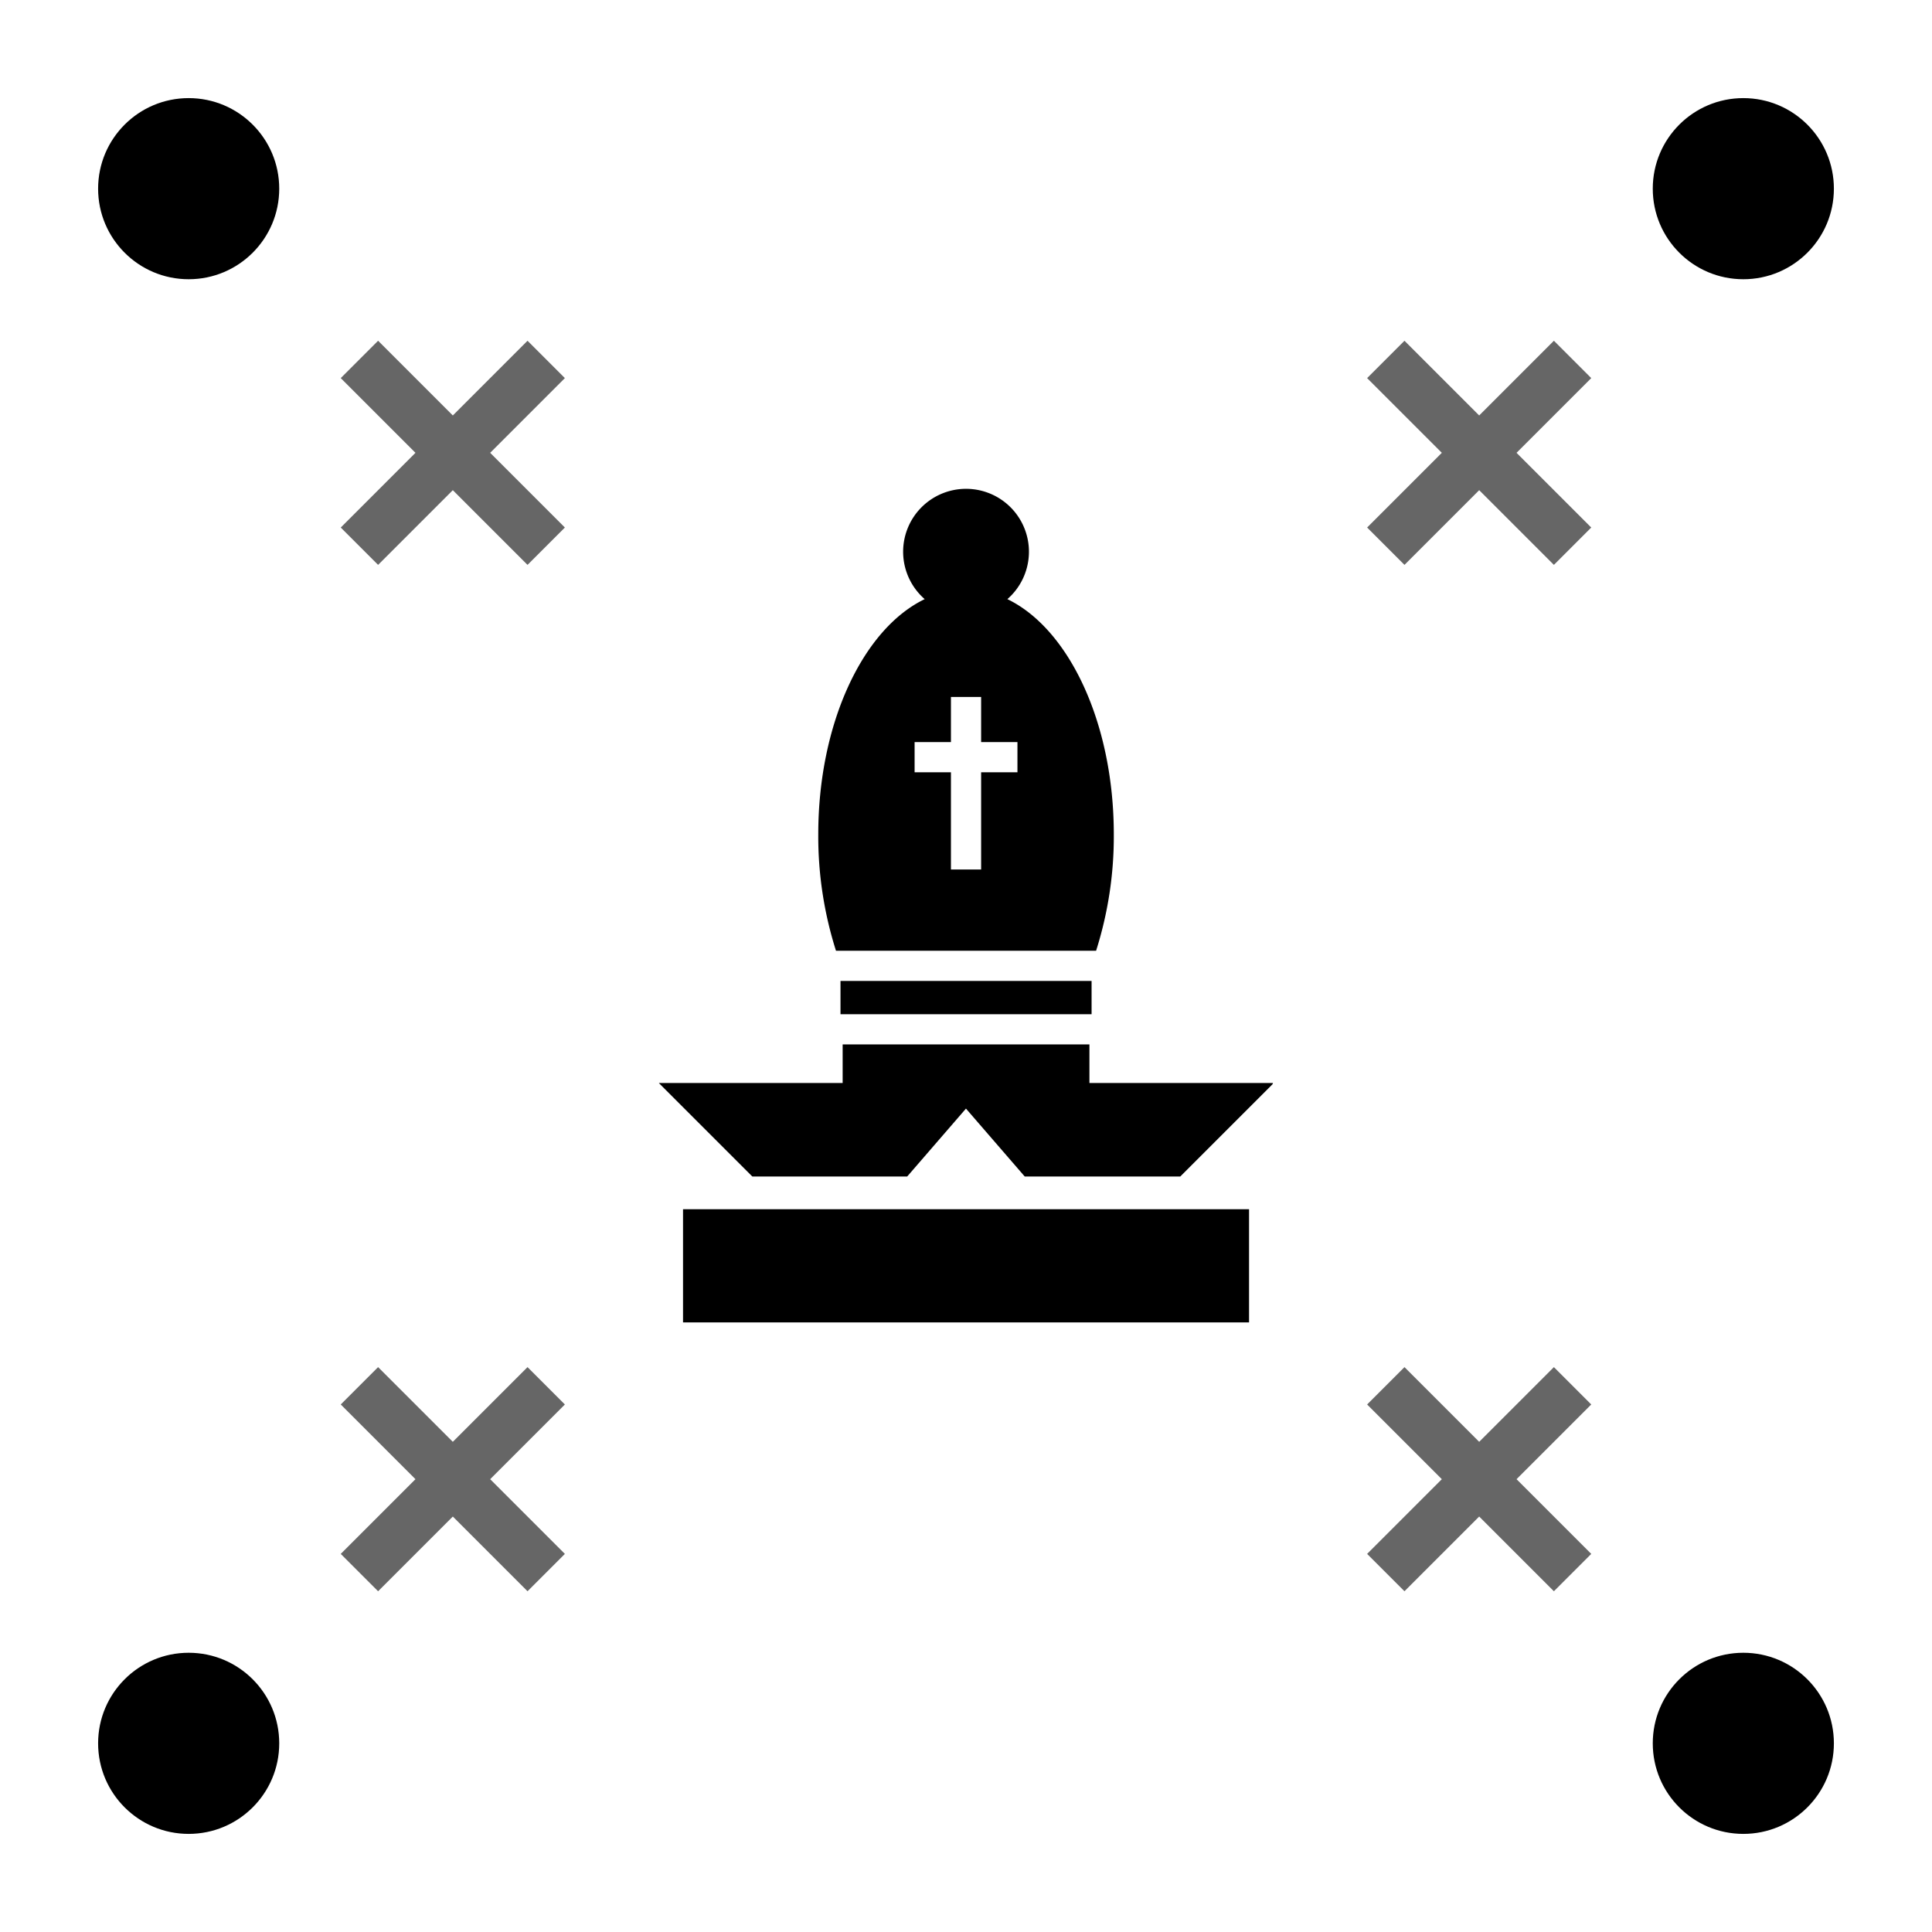 <svg style="height: 1024px; width: 1024px;" xmlns="http://www.w3.org/2000/svg" viewBox="0 0 512 512">
	<!--the part from game-icons.net-->
	<g transform="scale(0.50,0.50) translate(256,224)">
		<path d="M406.02 476.915h-300v-60h300v60zm-83.46-181H189.48v17.65h133.08v-17.65zm11.78-77.69a200 200 0 0 1-9.39 61.69H187.09a200 200 0 0 1-9.39-61.69c0-59.09 23.82-109 56.41-124.67a33.34 33.34 0 1 1 43.82 0c32.59 15.71 56.41 65.58 56.41 124.67zm-51.07-48.91h-19.25v-23.92h-16v23.92h-19.26v16h19.26v51.54h16v-51.54h19.25v-16zm38.15 180.69v-20.44h-130.8v20.44H93.29v.11l49.46 49.46h82.08l31.15-36 31.15 36h82.44l48.87-48.87.27-.69h-97.29z" fill="#000000" fill-opacity="1"></path>
	</g>
	<!--my additions-->
	<circle cx="50" cy="50" r="24" fill="#000000" />
	<g transform="translate(120,120) rotate(45)">
		<polygon points="7,7 35,7 35,-7 7,-7 7,-35 -7,-35 -7,-7
			-35,-7 -35,7 -7,7 -7,35 7,35" fill="#666666" />
	</g>
	<circle cx="50" cy="462" r="24" fill="#000000" />
	<g transform="translate(120,392) rotate(45)">
		<polygon points="7,7 35,7 35,-7 7,-7 7,-35 -7,-35 -7,-7
			-35,-7 -35,7 -7,7 -7,35 7,35" fill="#666666" />
	</g>
	<circle cx="462" cy="50" r="24" fill="#000000" />
	<g transform="translate(392,120) rotate(45)">
		<polygon points="7,7 35,7 35,-7 7,-7 7,-35 -7,-35 -7,-7
			-35,-7 -35,7 -7,7 -7,35 7,35" fill="#666666" />
	</g>
	<circle cx="462" cy="462" r="24" fill="#000000" />
	<g transform="translate(392,392) rotate(45)">
		<polygon points="7,7 35,7 35,-7 7,-7 7,-35 -7,-35 -7,-7
			-35,-7 -35,7 -7,7 -7,35 7,35" fill="#666666" />
	</g>
</svg>